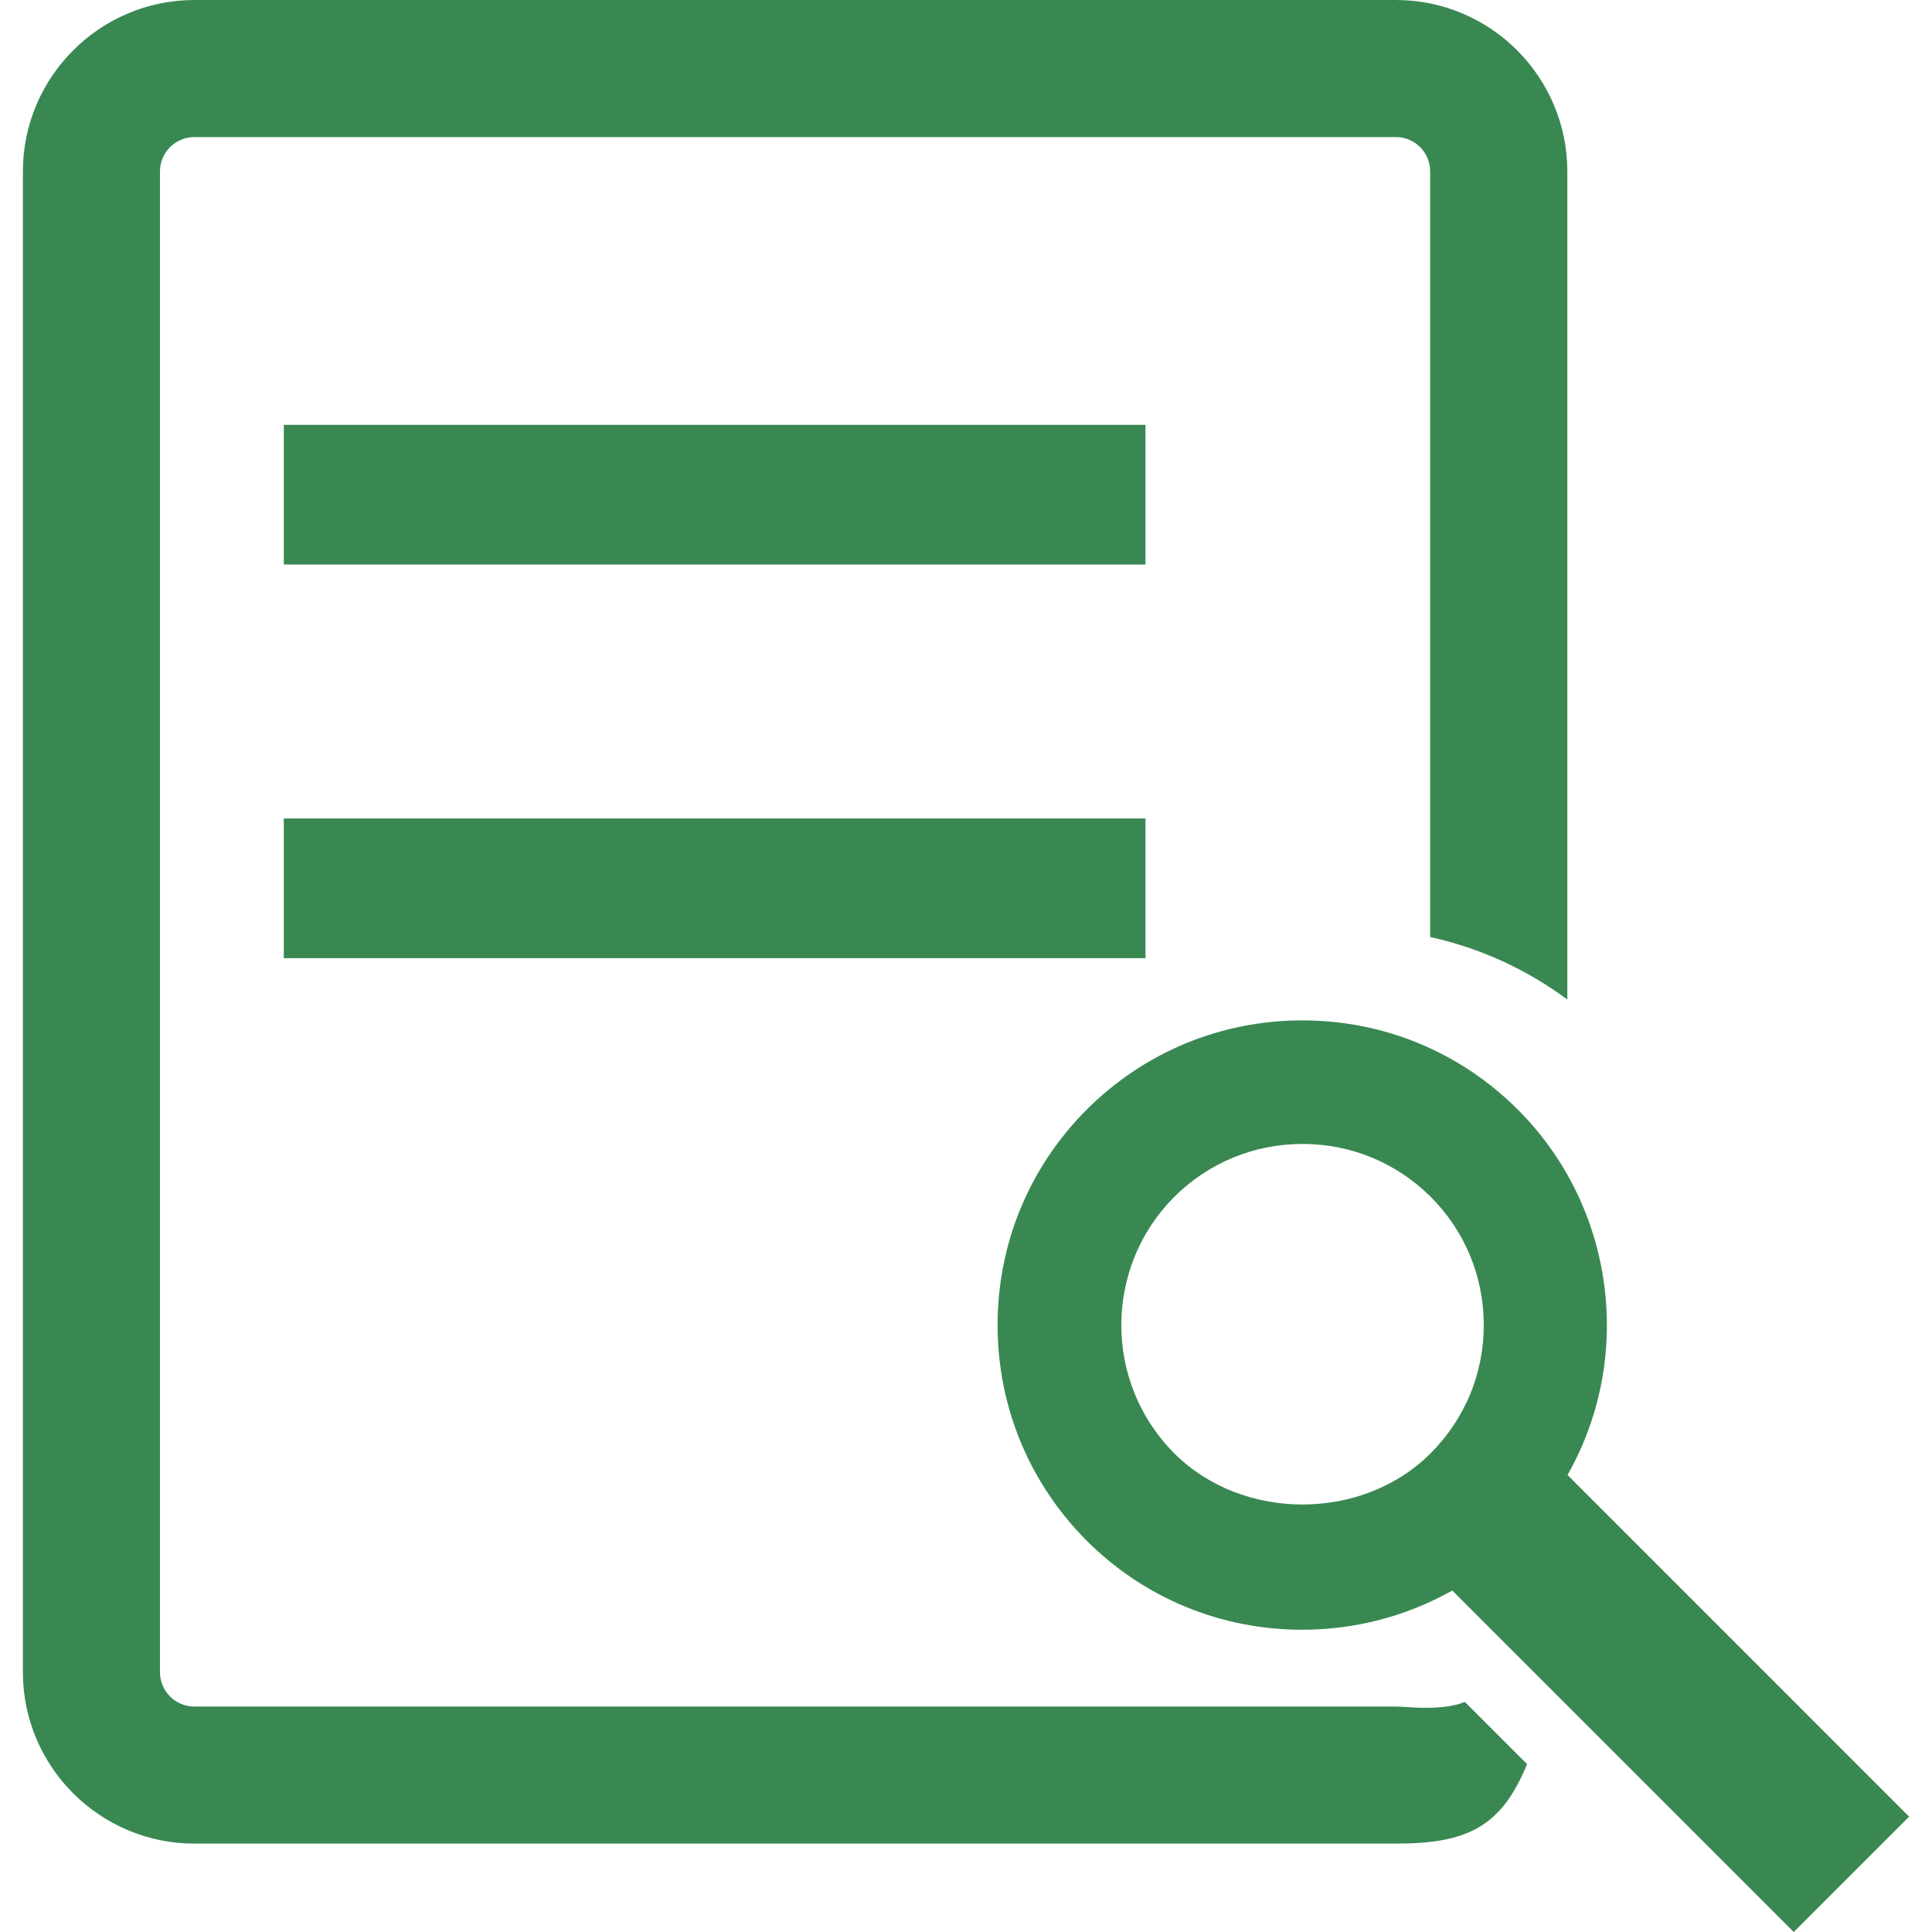 <svg width="20" height="20" viewBox="0 0 20 20" fill="none" xmlns="http://www.w3.org/2000/svg">
<path d="M11.858 4.398H2.938V5.844H11.858V4.398Z" fill="#398852"/>
<path d="M16.227 15.269C16.919 14.048 16.718 12.491 15.712 11.486C15.117 10.892 14.326 10.563 13.482 10.563C12.637 10.563 11.845 10.892 11.25 11.486C10.655 12.082 10.327 12.873 10.327 13.718C10.327 14.56 10.655 15.353 11.25 15.95C11.845 16.543 12.636 16.871 13.48 16.871C14.029 16.871 14.561 16.731 15.034 16.465L18.569 20L19.763 18.806L16.227 15.269ZM14.809 15.045C14.103 15.751 12.863 15.751 12.156 15.045C11.425 14.312 11.425 13.123 12.156 12.39C12.51 12.037 12.982 11.842 13.484 11.842C13.986 11.842 14.456 12.037 14.811 12.39C15.165 12.744 15.36 13.216 15.36 13.718C15.36 14.22 15.164 14.69 14.809 15.045Z" fill="#398852"/>
<path d="M14.45 17.666H2.013C1.815 17.666 1.656 17.506 1.656 17.311V1.775C1.656 1.578 1.815 1.419 2.013 1.419H14.45C14.647 1.419 14.805 1.578 14.805 1.775V9.7C15.32 9.813 15.8 10.033 16.225 10.347V1.775C16.225 0.797 15.43 0 14.45 0H2.013C1.034 0 0.237 0.797 0.237 1.775V17.311C0.237 18.289 1.034 19.085 2.013 19.085H14.45C15.192 19.085 15.543 18.91 15.808 18.262L15.164 17.618C14.927 17.717 14.552 17.666 14.45 17.666Z" fill="#398852"/>
<path d="M11.858 8.473H2.938V9.919H11.858V8.473Z" fill="#398852"/>
</svg>
